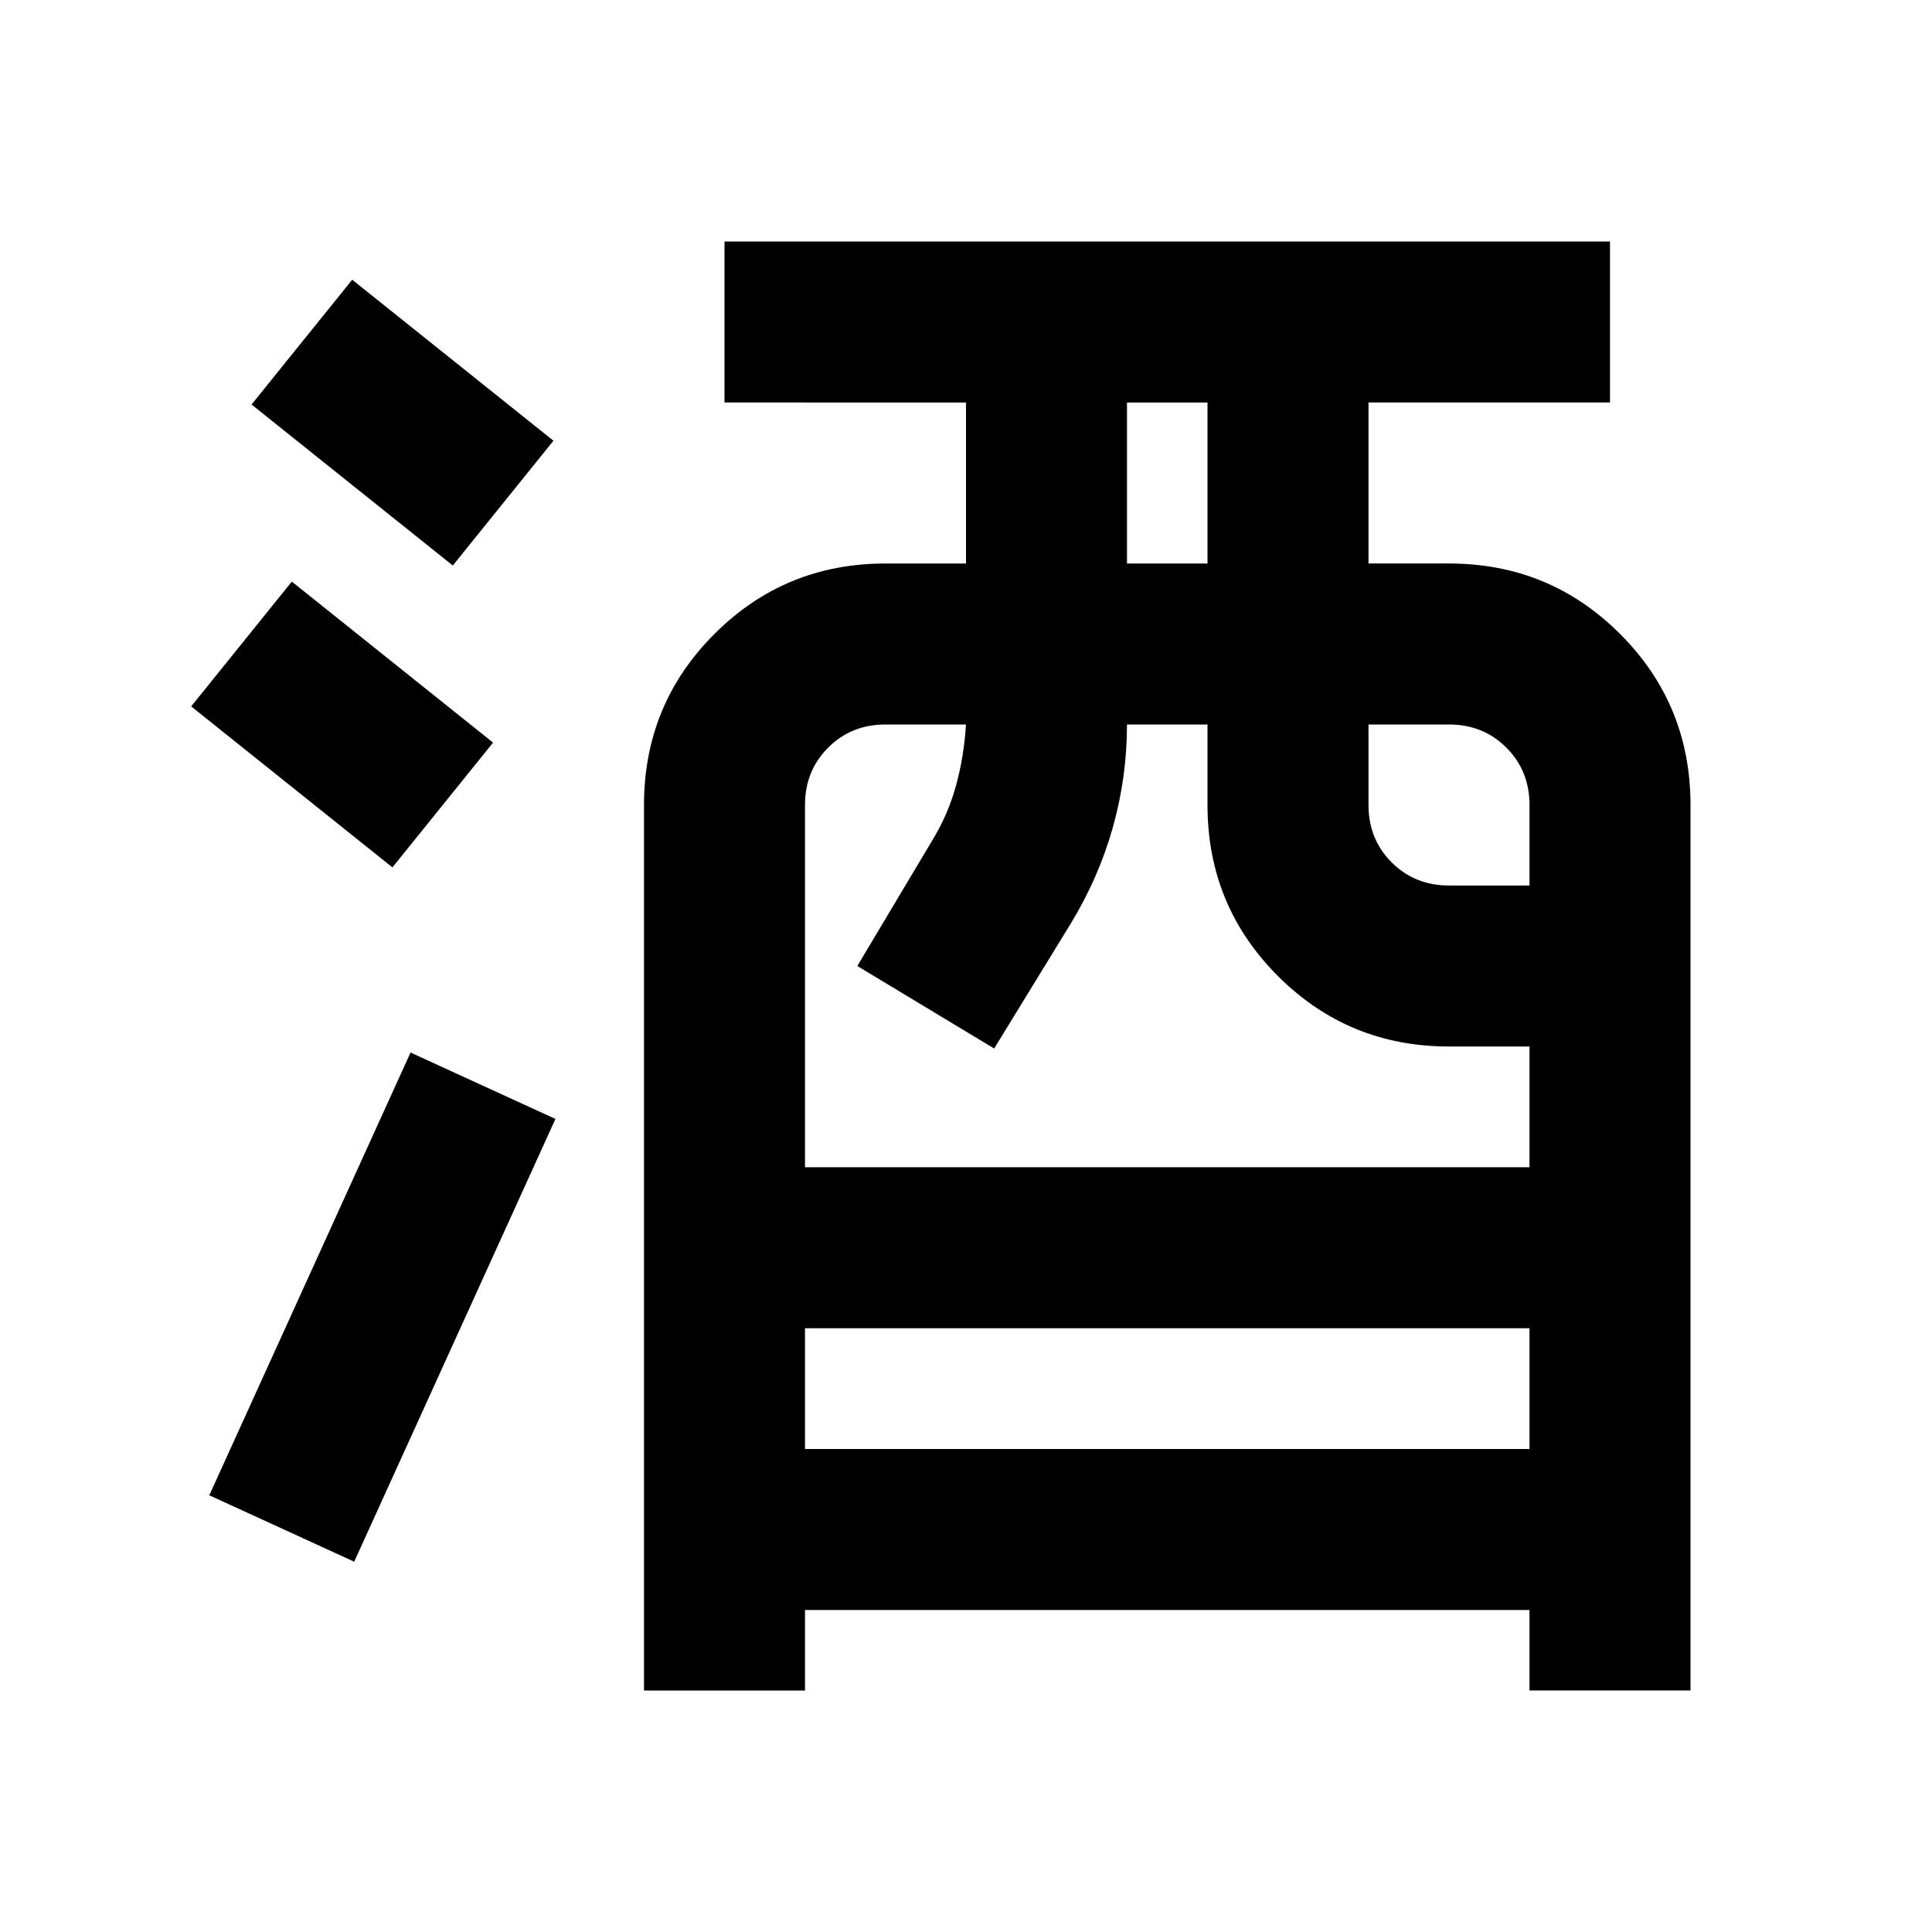<svg xmlns="http://www.w3.org/2000/svg" height="24" viewBox="0 -960 960 960" width="24"><path d="M320-120v-440q0-50 35-85t85-35h40v-80H360v-80h440v80H680v80h40q50 0 85 35t35 85v440h-80v-40H400v40h-80Zm80-120h360v-60H400v60Zm0-140h360v-60h-40q-50 0-85-35t-35-85v-40h-40q0 26-7 51t-21 48l-38 62-68-41 37-62q8-13 12-27.5t5-30.5h-40q-17 0-28.5 11.5T400-560v180Zm160-300h40v-80h-40v80Zm160 160h40v-40q0-17-11.5-28.5T720-600h-40v40q0 17 11.5 28.5T720-520ZM176-184l-72-33 100-220 72 33-100 220Zm19-345L95-609l50-62 100 80-50 62Zm30-150-100-80 50-62 100 80-50 62Z"/></svg>
